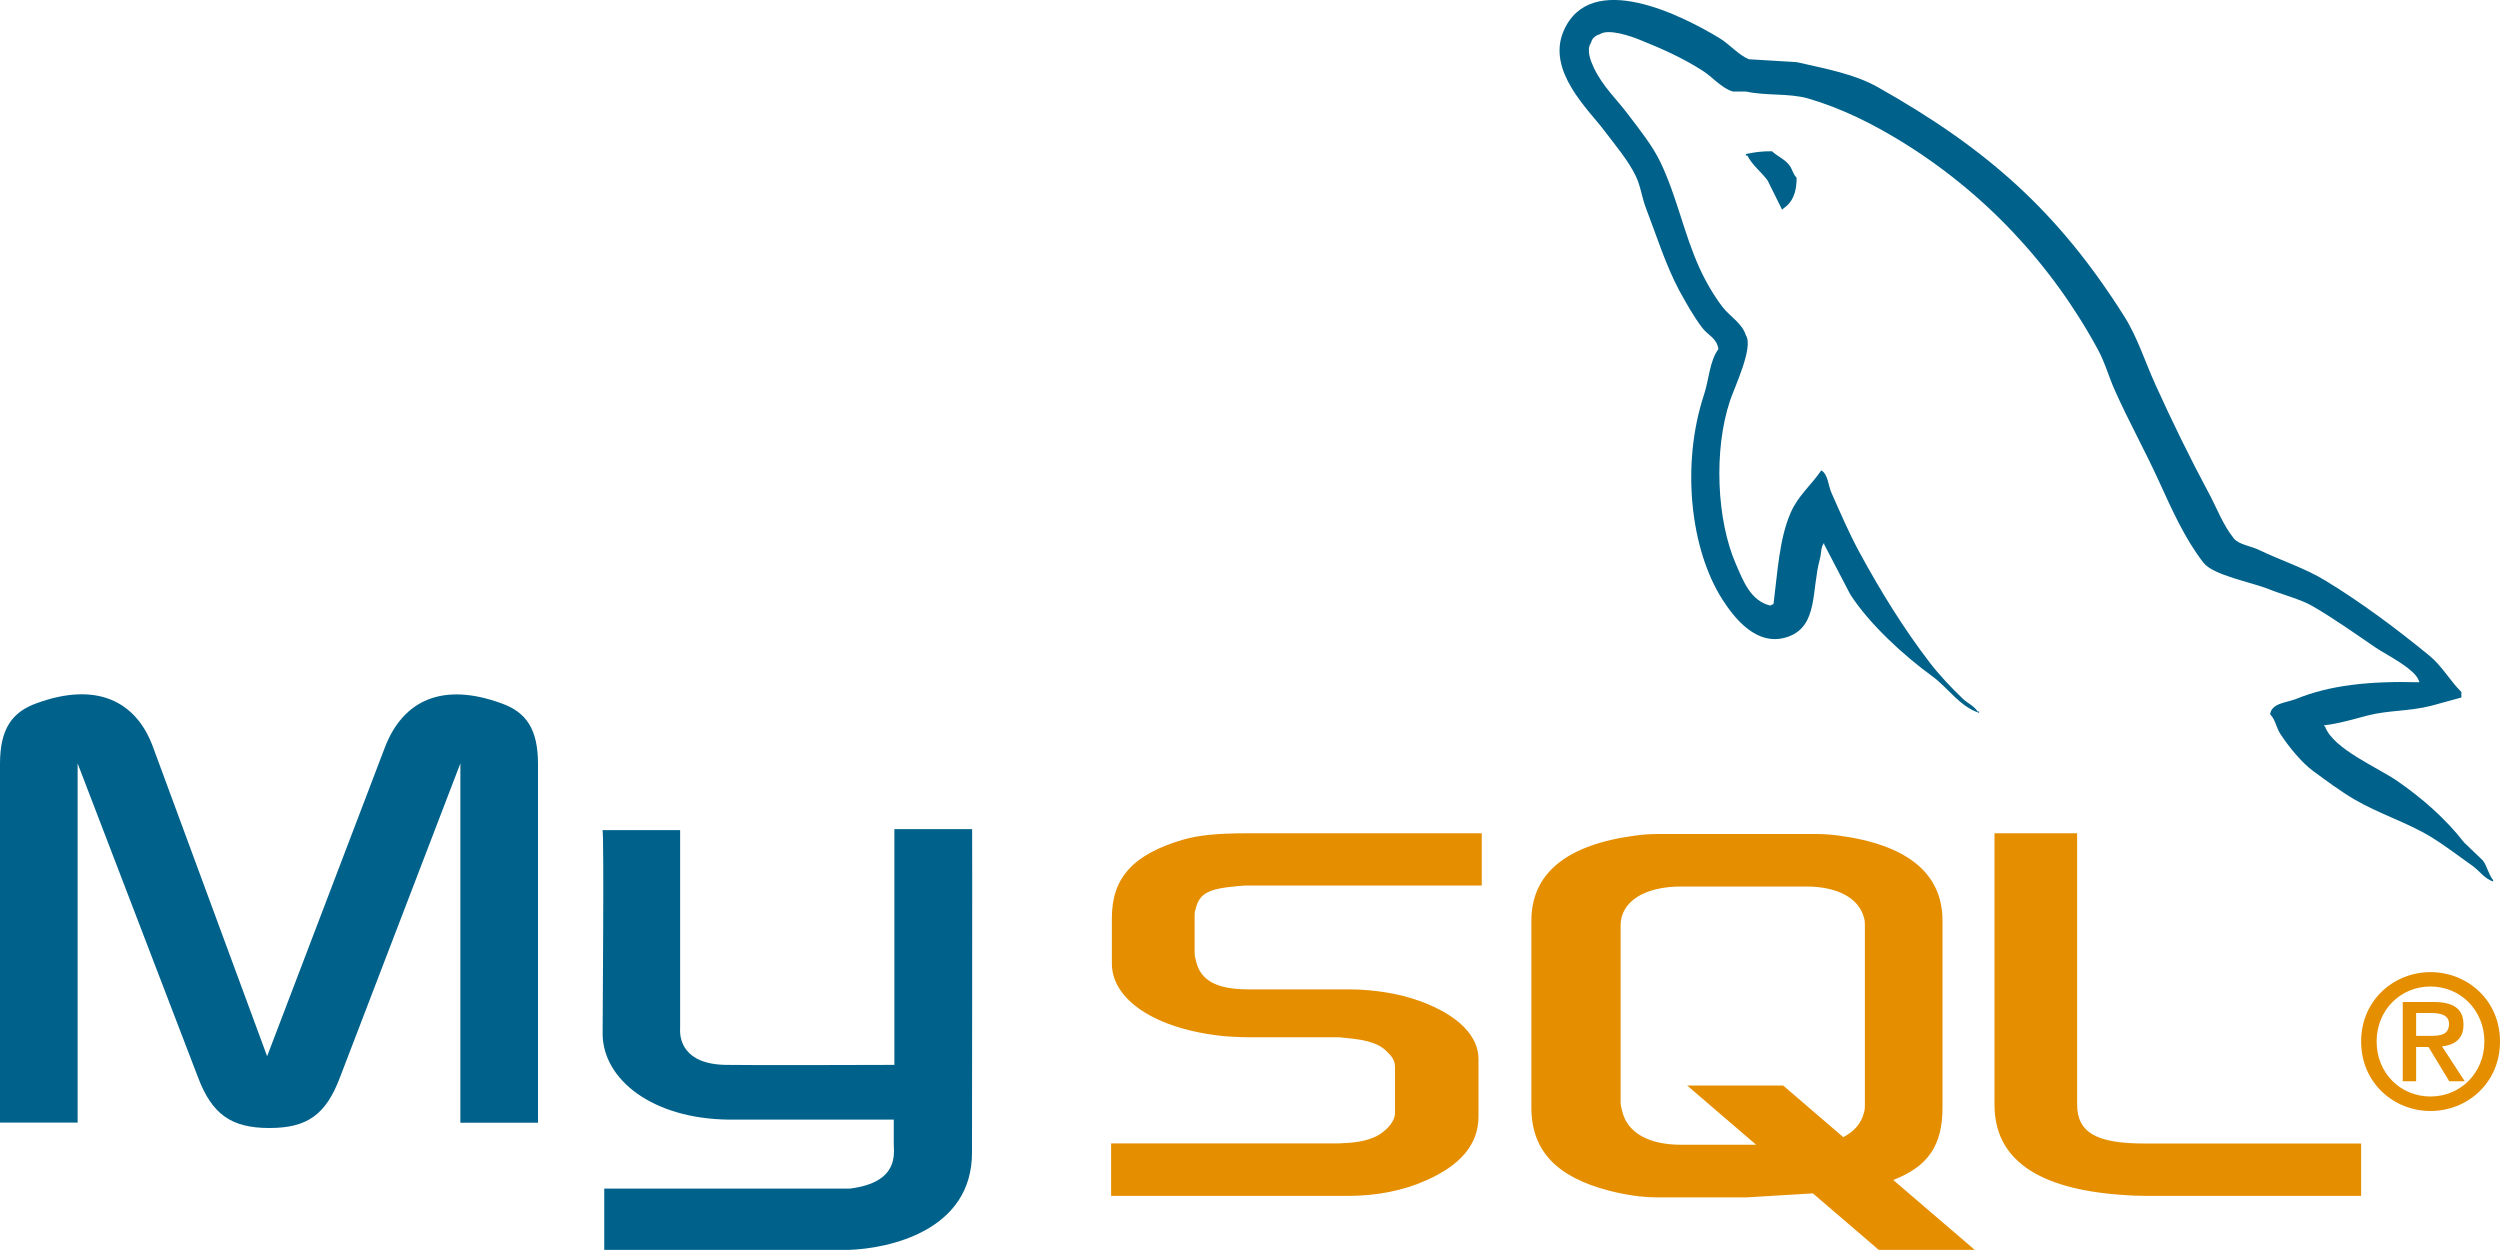 <svg width="20" height="10" viewBox="0 0 20 10" fill="none" xmlns="http://www.w3.org/2000/svg">
<path d="M0 8.981H0.621V6.107L1.582 8.613C1.695 8.916 1.851 9.024 2.155 9.024C2.459 9.024 2.609 8.917 2.722 8.613L3.683 6.107V8.982H4.304V6.112C4.304 5.832 4.209 5.697 4.012 5.627C3.54 5.454 3.224 5.603 3.08 5.977L2.137 8.45L1.224 5.976C1.087 5.602 0.764 5.453 0.293 5.626C0.096 5.696 0 5.831 0 6.111V8.981ZM4.82 6.641H5.441V8.225C5.435 8.311 5.465 8.513 5.805 8.519C5.978 8.523 7.144 8.519 7.155 8.519V6.633H7.777C7.779 6.633 7.776 9.205 7.776 9.216C7.78 9.85 7.105 9.988 6.794 9.999H4.834V9.509L6.798 9.509C7.197 9.459 7.15 9.226 7.15 9.148V8.957H5.831C5.217 8.95 4.826 8.636 4.821 8.275C4.82 8.242 4.834 6.657 4.82 6.641L4.82 6.641Z" fill="#00618A"/>
<path d="M8.889 9.567H10.791C11.014 9.567 11.23 9.523 11.402 9.446C11.688 9.322 11.828 9.152 11.828 8.931V8.471C11.828 8.29 11.669 8.121 11.358 8.008C11.192 7.948 10.989 7.915 10.791 7.915H9.99C9.723 7.915 9.595 7.839 9.564 7.67C9.557 7.65 9.557 7.632 9.557 7.613V7.327C9.557 7.311 9.557 7.295 9.564 7.275C9.595 7.146 9.665 7.11 9.901 7.089C9.92 7.089 9.945 7.084 9.964 7.084H11.854V6.666H9.996C9.729 6.666 9.589 6.682 9.462 6.718C9.067 6.835 8.895 7.021 8.895 7.343V7.71C8.895 7.992 9.233 8.234 9.799 8.29C9.862 8.294 9.926 8.298 9.989 8.298H10.677C10.702 8.298 10.727 8.298 10.747 8.302C10.956 8.318 11.046 8.355 11.109 8.427C11.148 8.464 11.16 8.5 11.16 8.539V8.906C11.16 8.95 11.128 9.006 11.065 9.055C11.008 9.103 10.912 9.135 10.785 9.143C10.759 9.143 10.74 9.147 10.715 9.147H8.889V9.566V9.567ZM15.956 8.838C15.956 9.269 16.293 9.511 16.974 9.559C17.037 9.564 17.101 9.567 17.165 9.567H18.889V9.148H17.152C16.764 9.148 16.617 9.056 16.617 8.834V6.666H15.956V8.838L15.956 8.838ZM12.251 8.86V7.366C12.251 6.987 12.531 6.757 13.086 6.684C13.145 6.676 13.204 6.672 13.264 6.672H14.52C14.582 6.672 14.644 6.676 14.705 6.684C15.26 6.757 15.54 6.987 15.54 7.366V8.86C15.54 9.168 15.421 9.333 15.146 9.44L15.798 9.999H15.03L14.503 9.547L13.972 9.579H13.264C13.143 9.579 13.016 9.562 12.875 9.526C12.454 9.417 12.251 9.207 12.251 8.86ZM12.965 8.823C12.965 8.843 12.971 8.863 12.977 8.887C13.017 9.061 13.188 9.158 13.448 9.158H14.049L13.497 8.684H14.265L14.746 9.097C14.835 9.052 14.893 8.984 14.913 8.895C14.919 8.875 14.919 8.855 14.919 8.835V7.403C14.919 7.387 14.919 7.365 14.913 7.346C14.873 7.185 14.702 7.092 14.447 7.092H13.449C13.155 7.092 12.965 7.213 12.965 7.403V8.824L12.965 8.823Z" fill="#E48E00"/>
<path d="M19.354 5.458C18.947 5.447 18.636 5.483 18.37 5.591C18.294 5.622 18.173 5.623 18.161 5.714C18.203 5.756 18.209 5.819 18.242 5.87C18.306 5.969 18.413 6.102 18.509 6.171C18.613 6.247 18.721 6.328 18.833 6.394C19.032 6.511 19.255 6.578 19.447 6.695C19.56 6.764 19.673 6.851 19.783 6.929C19.837 6.968 19.874 7.028 19.945 7.052V7.041C19.908 6.995 19.898 6.932 19.864 6.885L19.713 6.74C19.566 6.551 19.379 6.387 19.18 6.249C19.022 6.14 18.667 5.992 18.601 5.814L18.59 5.803C18.702 5.791 18.834 5.752 18.937 5.725C19.112 5.68 19.267 5.692 19.447 5.647L19.691 5.58V5.536C19.6 5.446 19.535 5.327 19.436 5.246C19.176 5.033 18.893 4.821 18.602 4.644C18.44 4.545 18.24 4.481 18.069 4.398C18.011 4.37 17.91 4.356 17.872 4.309C17.782 4.199 17.733 4.058 17.663 3.931C17.518 3.661 17.375 3.367 17.246 3.083C17.158 2.89 17.101 2.699 16.991 2.526C16.465 1.694 15.899 1.191 15.022 0.697C14.835 0.592 14.611 0.551 14.373 0.497L13.991 0.474C13.913 0.443 13.832 0.351 13.759 0.307C13.468 0.13 12.723 -0.254 12.508 0.25C12.372 0.569 12.711 0.88 12.832 1.042C12.917 1.155 13.026 1.282 13.087 1.41C13.127 1.494 13.134 1.578 13.168 1.666C13.252 1.884 13.326 2.122 13.434 2.324C13.49 2.426 13.55 2.534 13.62 2.625C13.663 2.681 13.736 2.706 13.747 2.793C13.676 2.889 13.672 3.038 13.631 3.161C13.45 3.71 13.519 4.393 13.782 4.8C13.863 4.925 14.053 5.192 14.315 5.09C14.544 5 14.492 4.722 14.558 4.476C14.573 4.421 14.564 4.38 14.593 4.343V4.354L14.802 4.755C14.956 4.994 15.23 5.244 15.462 5.413C15.582 5.501 15.678 5.652 15.833 5.703V5.692H15.821C15.791 5.646 15.744 5.628 15.705 5.592C15.614 5.506 15.514 5.4 15.439 5.302C15.227 5.026 15.041 4.724 14.871 4.41C14.79 4.26 14.719 4.094 14.651 3.941C14.625 3.883 14.625 3.794 14.57 3.763C14.495 3.875 14.385 3.965 14.327 4.098C14.234 4.309 14.222 4.566 14.188 4.833C14.167 4.84 14.176 4.836 14.164 4.845C14.003 4.807 13.946 4.647 13.886 4.51C13.735 4.163 13.707 3.605 13.84 3.206C13.874 3.102 14.031 2.777 13.967 2.682C13.937 2.586 13.838 2.53 13.782 2.458C13.713 2.369 13.644 2.25 13.597 2.146C13.473 1.876 13.415 1.572 13.284 1.299C13.222 1.168 13.116 1.036 13.029 0.921C12.933 0.792 12.825 0.697 12.751 0.543C12.725 0.487 12.689 0.399 12.728 0.342C12.732 0.325 12.74 0.31 12.753 0.299C12.765 0.287 12.78 0.279 12.797 0.275C12.865 0.225 13.052 0.291 13.122 0.32C13.307 0.394 13.463 0.465 13.62 0.565C13.696 0.612 13.772 0.706 13.863 0.732H13.967C14.13 0.768 14.313 0.744 14.466 0.788C14.735 0.867 14.976 0.989 15.195 1.122C15.863 1.528 16.409 2.106 16.783 2.796C16.843 2.907 16.869 3.013 16.922 3.13C17.028 3.367 17.163 3.612 17.269 3.844C17.375 4.076 17.478 4.309 17.628 4.502C17.707 4.603 18.011 4.657 18.15 4.713C18.247 4.753 18.405 4.794 18.497 4.847C18.673 4.949 18.843 5.07 19.007 5.182C19.089 5.238 19.342 5.36 19.355 5.461L19.354 5.458Z" fill="#00618A"/>
<path fill-rule="evenodd" clip-rule="evenodd" d="M14.176 1.21C14.091 1.209 14.031 1.219 13.967 1.232V1.244H13.979C14.019 1.324 14.091 1.375 14.141 1.444L14.257 1.678L14.268 1.667C14.34 1.619 14.373 1.541 14.373 1.422C14.344 1.393 14.34 1.356 14.315 1.322C14.281 1.275 14.216 1.249 14.176 1.21L14.176 1.21Z" fill="#00618A"/>
<path fill-rule="evenodd" clip-rule="evenodd" d="M18.889 8.332C18.889 8.664 19.151 8.888 19.444 8.888C19.738 8.888 20 8.664 20 8.332C20 8.001 19.738 7.777 19.444 7.777C19.151 7.777 18.889 8.001 18.889 8.332ZM19.875 8.332C19.875 8.584 19.683 8.772 19.444 8.772C19.203 8.772 19.013 8.584 19.013 8.332C19.013 8.081 19.203 7.892 19.444 7.892C19.683 7.892 19.875 8.081 19.875 8.332ZM19.594 8.65H19.718L19.536 8.371C19.634 8.361 19.708 8.313 19.708 8.198C19.708 8.069 19.626 8.016 19.469 8.016H19.222V8.65H19.329V8.376H19.428L19.594 8.65L19.594 8.65ZM19.329 8.286V8.104H19.451C19.515 8.104 19.592 8.116 19.592 8.19C19.592 8.279 19.523 8.287 19.443 8.287H19.329V8.286Z" fill="#E48E00"/>
</svg>
